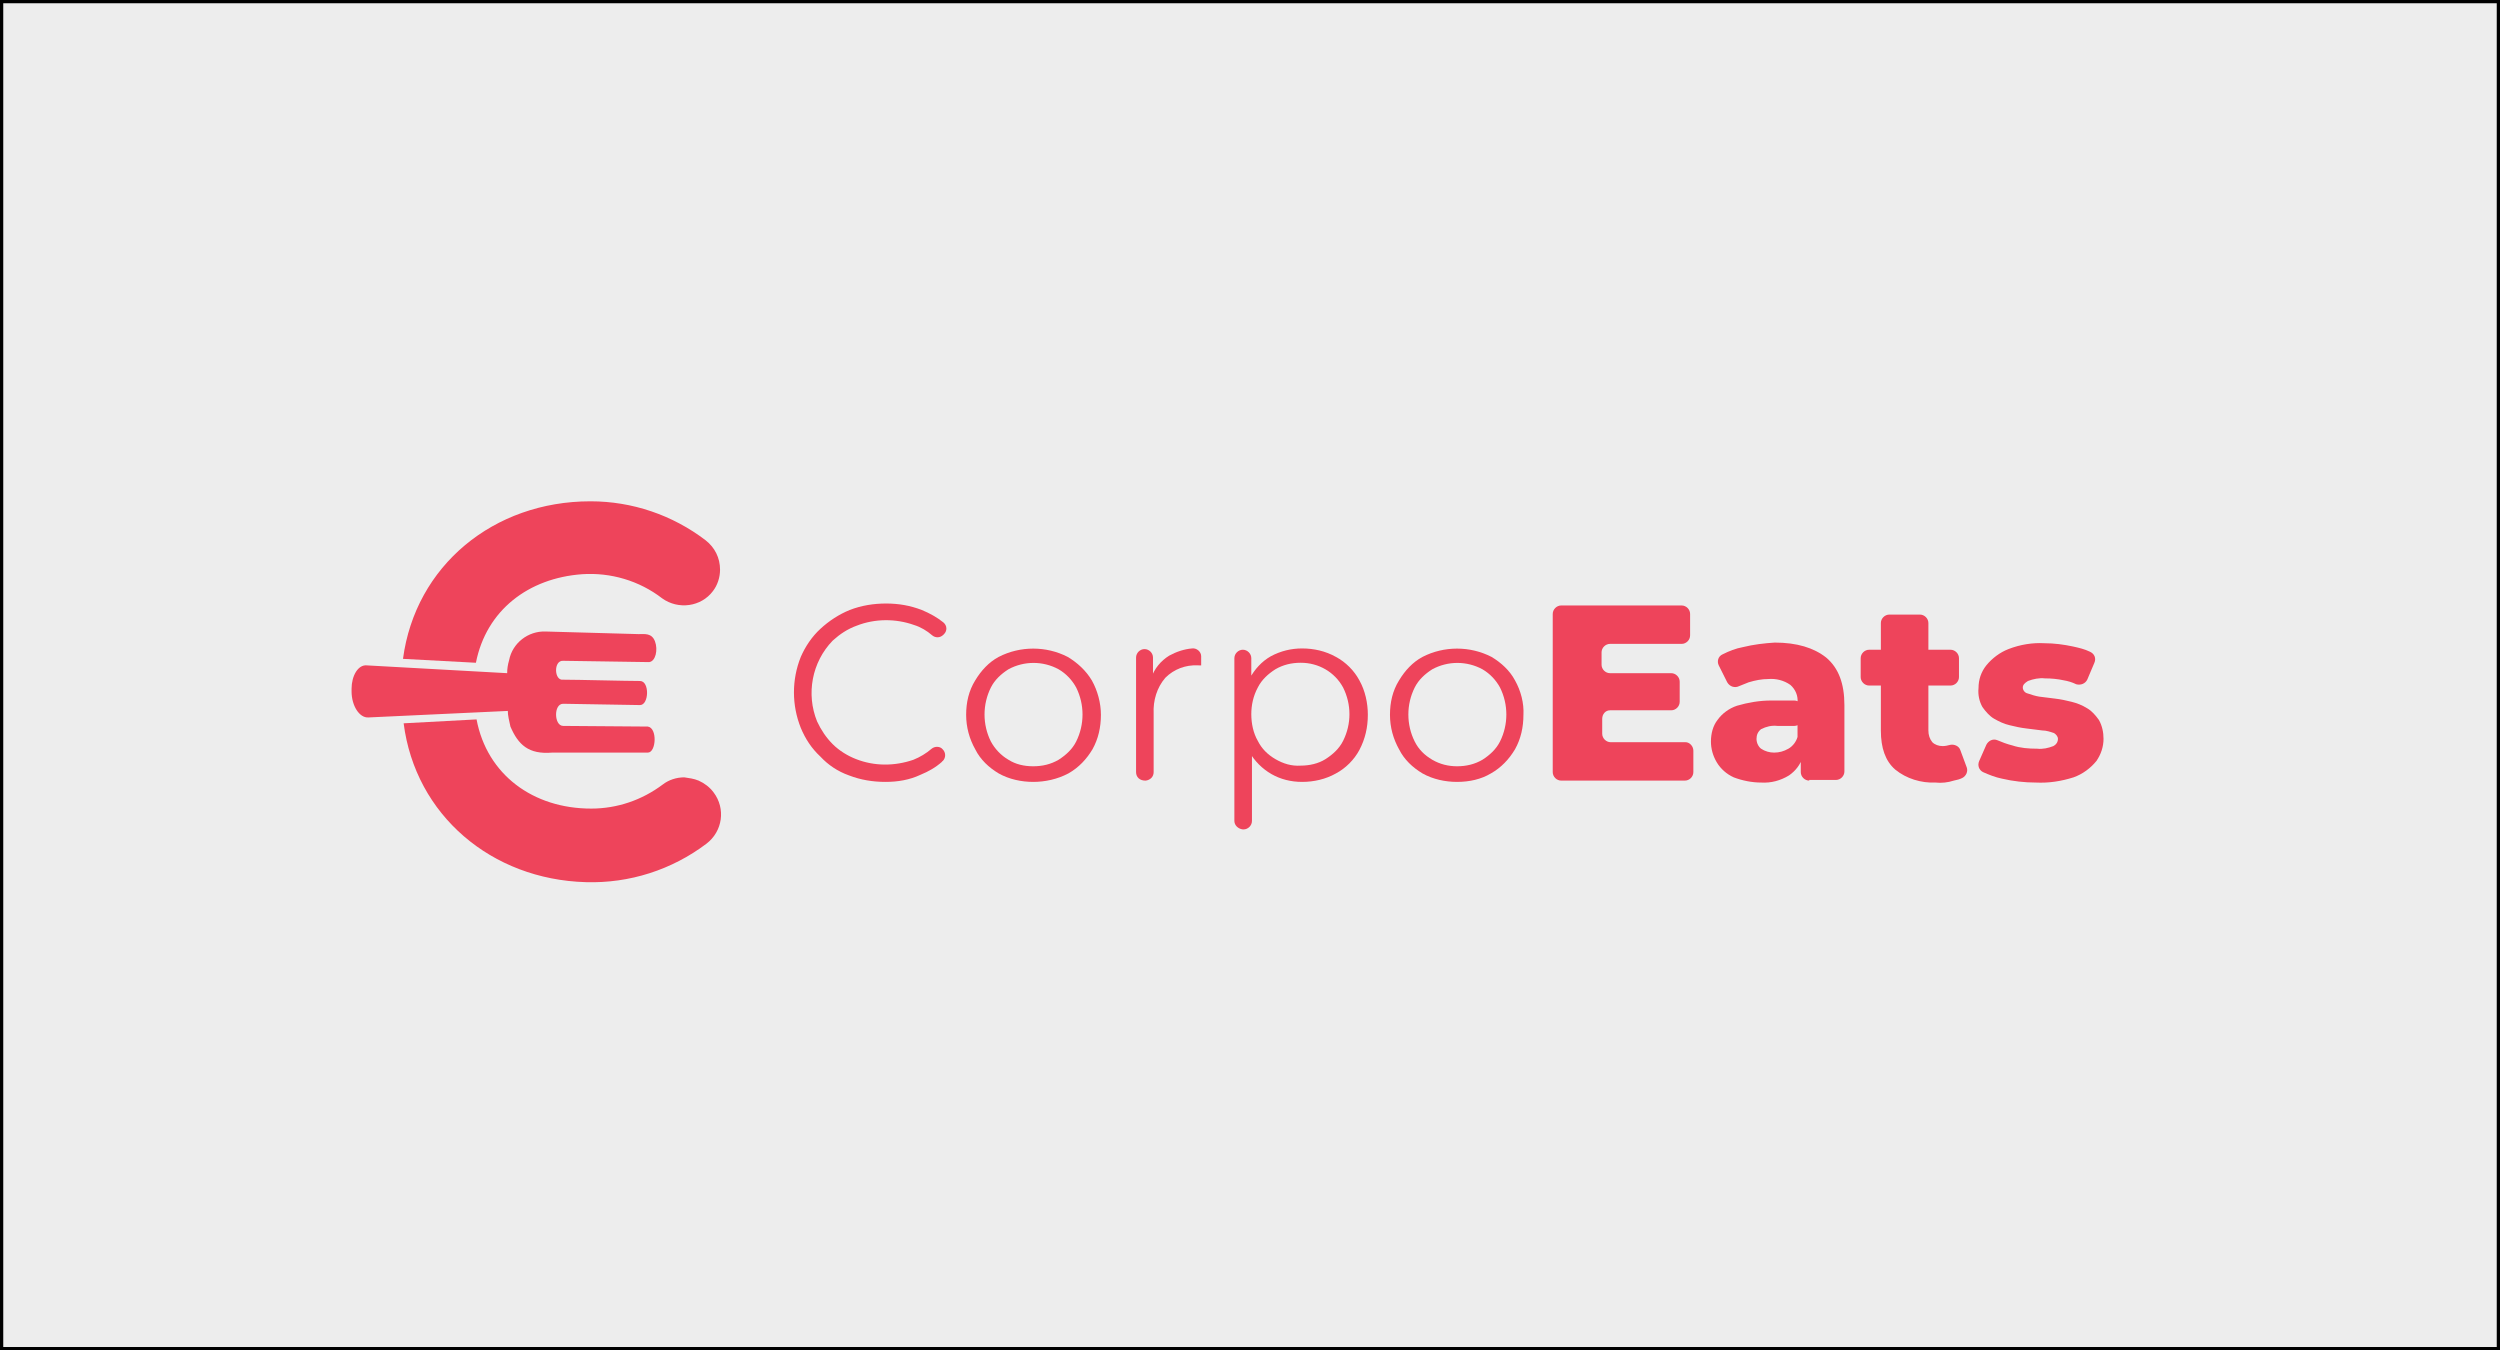 <?xml version="1.0" encoding="utf-8"?>
<!-- Generator: Adobe Illustrator 26.0.1, SVG Export Plug-In . SVG Version: 6.00 Build 0)  -->
<svg version="1.1" id="Layer_1" xmlns="http://www.w3.org/2000/svg" xmlns:xlink="http://www.w3.org/1999/xlink" x="0px" y="0px"
	 viewBox="0 0 384 207.4" style="enable-background:new 0 0 384 207.4;" xml:space="preserve">
<rect x="0" y="0" width="384" height="207.4" fill="#333333" stroke="none"/>
<style type="text/css">
	.st0{fill:#EDEDED;stroke:#000000;stroke-miterlimit:10;}
	.st1{fill:#EE445B;}
	.st2{fill-rule:evenodd;clip-rule:evenodd;fill:#EE445B;}
</style>
<rect class="st0" width="384" height="207.4"/>
<path class="st1" d="M107.3,119.9c-0.7-0.3-1.5-0.4-2.2-0.5c-1.2,0-2.4,0.4-3.3,1.1c-3.2,2.4-7,3.7-11,3.7c-8.9,0-16-5.2-17.6-13.7
	L62,111.1c1.8,14.1,13.5,24,28,24.4c6.7,0.2,13.2-1.9,18.5-5.9c2.5-1.9,3-5.4,1.1-7.9C109,120.9,108.2,120.3,107.3,119.9z
	 M89.4,88.2c4.4-0.3,8.8,1,12.3,3.7c2.5,1.8,6,1.3,7.8-1.1c0.7-0.9,1.1-2.1,1.1-3.3c0-1.8-0.8-3.4-2.2-4.5c-5.1-3.9-11.3-6-17.7-6
	c-14.9,0-26.9,9.9-28.8,24.2l11.2,0.6C74.7,93.7,81.2,88.8,89.4,88.2z"/>
<path class="st2" d="M78.4,111.6c1.2,2.8,2.8,4.3,6.4,4h14.7c1.3,0,1.5-3.8,0-4l-13-0.1c-1.4,0-1.5-3.4,0-3.4l11.8,0.2
	c1.4,0,1.5-3.7,0-3.7c-2.2,0-9.6-0.2-11.8-0.2c-1.4,0.2-1.5-3,0-2.9l13.2,0.2c1-0.1,1.4-1.9,0.9-3.2c-0.5-1.3-1.6-1.1-2.5-1.1
	l-14.3-0.4c-2.7-0.1-5.1,1.8-5.6,4.4c-0.2,0.7-0.3,1.3-0.3,2l-21.6-1.2c-1.3-0.1-2.3,1.6-2.3,3.6v0.4c0,2.2,1.2,4.1,2.6,4l21.4-1
	C78,109.9,78.2,110.7,78.4,111.6L78.4,111.6z"/>
<path class="st1" d="M136,120.1c-1.9,0-3.8-0.3-5.6-1c-1.7-0.6-3.2-1.6-4.4-2.9c-1.3-1.2-2.3-2.7-3-4.4c-1.4-3.5-1.4-7.4,0-10.9
	c0.7-1.6,1.7-3.1,3-4.3c1.3-1.2,2.8-2.2,4.5-2.9c1.8-0.7,3.7-1,5.6-1c1.9,0,3.7,0.3,5.5,1c1.2,0.5,2.3,1.1,3.3,1.9
	c0.6,0.5,0.6,1.3,0.1,1.8c0,0,0,0-0.1,0.1l0,0c-0.5,0.5-1.2,0.5-1.7,0.1c-0.8-0.7-1.8-1.3-2.8-1.6c-2.8-1-6-1-8.8,0.1
	c-1.4,0.5-2.6,1.3-3.7,2.3c-3.2,3.3-4.1,8.2-2.4,12.4c0.6,1.3,1.4,2.5,2.4,3.5c1,1,2.3,1.8,3.6,2.3c2.8,1.1,5.9,1.1,8.8,0.1
	c1-0.4,2-1,2.8-1.7c0.5-0.4,1.3-0.4,1.7,0.1l0,0c0.5,0.5,0.5,1.3,0,1.8c0,0-0.1,0-0.1,0.1c-1,0.9-2.1,1.5-3.3,2
	C139.7,119.8,137.9,120.1,136,120.1z"/>
<path class="st1" d="M158.7,120.1c-1.8,0-3.7-0.4-5.3-1.3c-1.5-0.9-2.8-2.1-3.6-3.7c-0.9-1.6-1.4-3.4-1.4-5.3c0-1.9,0.4-3.7,1.4-5.3
	c0.9-1.5,2.1-2.8,3.6-3.6c3.3-1.7,7.3-1.7,10.6,0c1.5,0.9,2.8,2.1,3.7,3.6c0.9,1.6,1.4,3.5,1.4,5.3c0,1.9-0.4,3.7-1.3,5.3
	c-0.9,1.5-2.1,2.8-3.7,3.7C162.4,119.7,160.5,120.1,158.7,120.1z M158.7,117.7c1.4,0,2.7-0.3,3.9-1c1.1-0.7,2.1-1.6,2.7-2.8
	c1.3-2.6,1.3-5.7,0-8.3c-0.6-1.1-1.5-2.1-2.7-2.8c-2.4-1.3-5.3-1.3-7.7,0c-1.1,0.7-2.1,1.6-2.7,2.8c-1.3,2.6-1.3,5.7,0,8.3
	c0.6,1.1,1.5,2.1,2.7,2.8C156,117.4,157.3,117.7,158.7,117.7z"/>
<path class="st1" d="M174.5,118.6v-17.6c0-0.7,0.6-1.3,1.3-1.3l0,0c0.7,0,1.3,0.6,1.3,1.3l0,0v4.2l-0.3-1c0.5-1.5,1.5-2.7,2.8-3.5
	c1.1-0.6,2.3-1,3.5-1.1c0.7-0.1,1.4,0.5,1.4,1.2c0,0,0,0.1,0,0.1v1.3c-0.1,0-0.2,0-0.3,0H184c-1.9-0.1-3.7,0.6-5,1.9
	c-1.3,1.5-1.9,3.5-1.8,5.5v9c0,0.7-0.5,1.2-1.2,1.3h-0.1C175.1,119.9,174.5,119.4,174.5,118.6C174.5,118.6,174.5,118.6,174.5,118.6z
	"/>
<path class="st1" d="M189.6,126.1v-25c0-0.7,0.6-1.3,1.3-1.3l0,0c0.7,0,1.3,0.6,1.3,1.3v4.8l-0.3,3.9v0.2l0.4,3.9c0,0,0,0.1,0,0.1
	v12.1c0,0.7-0.6,1.3-1.3,1.3c0,0,0,0,0,0h-0.1C190.1,127.3,189.6,126.7,189.6,126.1z M200,120.1c-1.7,0-3.3-0.4-4.7-1.2
	c-1.4-0.8-2.6-2-3.4-3.4c-0.9-1.7-1.3-3.6-1.2-5.6c-0.1-1.9,0.4-3.8,1.2-5.6c0.8-1.5,1.9-2.7,3.3-3.5c1.5-0.8,3.1-1.2,4.8-1.2
	c1.8,0,3.6,0.4,5.2,1.3c1.5,0.8,2.8,2.1,3.6,3.6c0.9,1.6,1.3,3.5,1.3,5.3c0,1.9-0.4,3.7-1.3,5.4c-0.8,1.5-2.1,2.8-3.6,3.6
	C203.6,119.7,201.8,120.1,200,120.1L200,120.1z M199.8,117.6c1.3,0,2.7-0.3,3.8-1c1.1-0.7,2.1-1.6,2.7-2.8c1.3-2.6,1.3-5.6,0-8.2
	c-1.3-2.4-3.8-3.8-6.5-3.8c-1.4,0-2.7,0.3-3.9,1c-1.1,0.7-2.1,1.6-2.7,2.8c-0.7,1.3-1,2.7-1,4.1c0,1.4,0.3,2.9,1,4.1
	c0.6,1.2,1.5,2.1,2.7,2.8C197.1,117.3,198.4,117.7,199.8,117.6L199.8,117.6z"/>
<path class="st1" d="M223.8,120.1c-1.8,0-3.7-0.4-5.3-1.3c-1.5-0.9-2.8-2.1-3.6-3.7c-0.9-1.6-1.4-3.4-1.4-5.3c0-1.9,0.4-3.7,1.4-5.3
	c0.9-1.5,2.1-2.8,3.6-3.6c3.3-1.7,7.3-1.7,10.6,0c1.5,0.9,2.8,2.1,3.6,3.6c0.9,1.6,1.4,3.5,1.3,5.3c0,1.9-0.4,3.7-1.3,5.3
	c-0.9,1.5-2.1,2.8-3.7,3.7C227.5,119.7,225.7,120.1,223.8,120.1z M223.8,117.7c1.4,0,2.7-0.3,3.9-1c1.1-0.7,2.1-1.6,2.7-2.8
	c1.3-2.6,1.3-5.7,0-8.3c-0.6-1.1-1.5-2.1-2.7-2.8c-2.4-1.3-5.3-1.3-7.7,0c-1.1,0.7-2.1,1.6-2.7,2.8c-1.3,2.6-1.3,5.7,0,8.3
	c0.6,1.2,1.5,2.1,2.7,2.8C221.2,117.4,222.5,117.7,223.8,117.7z"/>
<path class="st1" d="M260.1,115.3v3.3c0,0.7-0.6,1.3-1.3,1.3h-19c-0.7,0-1.3-0.6-1.3-1.3V94.3c0-0.7,0.6-1.3,1.3-1.3h18.5
	c0.7,0,1.3,0.6,1.3,1.3v3.3c0,0.7-0.6,1.3-1.3,1.3c0,0,0,0,0,0h-11c-0.7,0-1.3,0.6-1.3,1.3v1.9c0,0.7,0.6,1.3,1.3,1.3h9.4
	c0.7,0,1.3,0.6,1.3,1.3v3.1c0,0.7-0.6,1.3-1.3,1.3h-9.4c-0.7,0-1.2,0.6-1.2,1.3v2.3c0,0.7,0.6,1.3,1.3,1.3c0,0,0,0,0,0h11.5
	C259.5,114,260.1,114.6,260.1,115.3z"/>
<path class="st1" d="M270.5,120.2c-1.4,0-2.9-0.3-4.2-0.8c-1.1-0.5-2-1.3-2.6-2.3c-0.6-1-0.9-2.1-0.9-3.2c0-1.2,0.3-2.4,1-3.3
	c0.7-1,1.8-1.8,3-2.2c1.7-0.5,3.5-0.8,5.2-0.8h3.6c0.7,0,1.3,0.6,1.3,1.3v1.3c0,0.7-0.6,1.3-1.3,1.3H273c-0.9-0.1-1.7,0.1-2.5,0.5
	c-0.5,0.4-0.7,0.9-0.7,1.5c0,0.6,0.3,1.2,0.7,1.5c0.6,0.4,1.3,0.6,2,0.6c0.8,0,1.5-0.2,2.2-0.6c0.7-0.4,1.2-1.1,1.4-1.8l0.8,2.3
	c0.1,0.3,0.1,0.6,0,0.8c-0.4,1.2-1.1,2.1-2.1,2.8C273.5,119.9,272,120.3,270.5,120.2z M277.9,119.9c-0.7,0-1.3-0.6-1.3-1.3V116
	l-0.5-1v-7.1c0.1-1-0.3-2-1.1-2.7c-1-0.7-2.2-1-3.4-0.9c-1,0-2,0.2-3,0.5c-0.5,0.2-1,0.4-1.5,0.6c-0.6,0.3-1.4,0.1-1.8-0.6l-1.3-2.6
	c-0.3-0.6-0.1-1.4,0.6-1.7c1-0.5,2-0.9,3.1-1.1c1.6-0.4,3.3-0.6,4.9-0.7c3.4,0,6,0.8,7.9,2.3c1.9,1.6,2.8,4,2.8,7.3v10.2
	c0,0.7-0.6,1.3-1.3,1.3H277.9z"/>
<path class="st1" d="M285.8,104v-2.9c0-0.7,0.6-1.3,1.3-1.3h12.5c0.7,0,1.3,0.6,1.3,1.3v2.9c0,0.7-0.6,1.3-1.3,1.3h-12.5
	C286.4,105.3,285.8,104.7,285.8,104z M297.3,120.2c-2.2,0.1-4.5-0.6-6.2-2c-1.5-1.3-2.2-3.3-2.2-6V95.7c0-0.7,0.6-1.3,1.3-1.3
	c0,0,0,0,0,0h4.7c0.7,0,1.3,0.6,1.3,1.3v16.5c0,0.7,0.2,1.3,0.6,1.8c0.4,0.4,1,0.6,1.6,0.6c0.4,0,0.8-0.1,1.2-0.2
	c0.6-0.1,1.3,0.2,1.5,0.8l1,2.7c0.2,0.6-0.1,1.3-0.7,1.6c-0.4,0.2-0.8,0.3-1.3,0.4C299.2,120.2,298.2,120.3,297.3,120.2L297.3,120.2
	z"/>
<path class="st1" d="M312.7,120.2c-1.7,0-3.5-0.2-5.2-0.6c-1-0.2-2-0.6-2.9-1c-0.6-0.3-0.9-1-0.6-1.7l1.1-2.5c0.3-0.6,1-1,1.7-0.7
	c0,0,0,0,0,0c0.7,0.3,1.5,0.6,2.3,0.8c1.2,0.4,2.5,0.5,3.8,0.5c0.9,0.1,1.7-0.1,2.5-0.4c0.4-0.2,0.7-0.6,0.7-1.1
	c0-0.4-0.3-0.7-0.6-0.9c-0.6-0.2-1.2-0.4-1.8-0.4l-2.4-0.3c-0.9-0.1-1.8-0.3-2.6-0.5c-0.9-0.2-1.7-0.6-2.4-1
	c-0.7-0.4-1.3-1.1-1.8-1.8c-0.5-0.9-0.7-1.9-0.6-2.9c0-1.3,0.4-2.5,1.2-3.5c0.9-1.1,2.1-2,3.4-2.5c1.8-0.7,3.7-1,5.5-0.9
	c1.5,0,3,0.2,4.4,0.5c0.9,0.2,1.8,0.4,2.6,0.8c0.7,0.3,1,1,0.7,1.7c0,0,0,0,0,0l-1.1,2.6c-0.3,0.6-1,0.9-1.7,0.7c0,0,0,0,0,0
	c-0.6-0.3-1.3-0.5-1.9-0.6c-0.9-0.2-1.9-0.3-2.9-0.3c-0.9-0.1-1.8,0.1-2.6,0.4c-0.5,0.3-0.8,0.6-0.8,1c0,0.4,0.3,0.8,0.7,0.9
	c0.6,0.2,1.2,0.4,1.8,0.5c0.7,0.1,1.5,0.2,2.4,0.3c0.9,0.1,1.8,0.3,2.6,0.5c0.8,0.2,1.6,0.5,2.4,1c0.7,0.4,1.3,1.1,1.8,1.8
	c0.5,0.9,0.7,1.9,0.7,2.9c0,1.2-0.4,2.4-1.1,3.4c-0.9,1.1-2.1,2-3.5,2.5C316.6,120,314.7,120.3,312.7,120.2z"/>
</svg>
